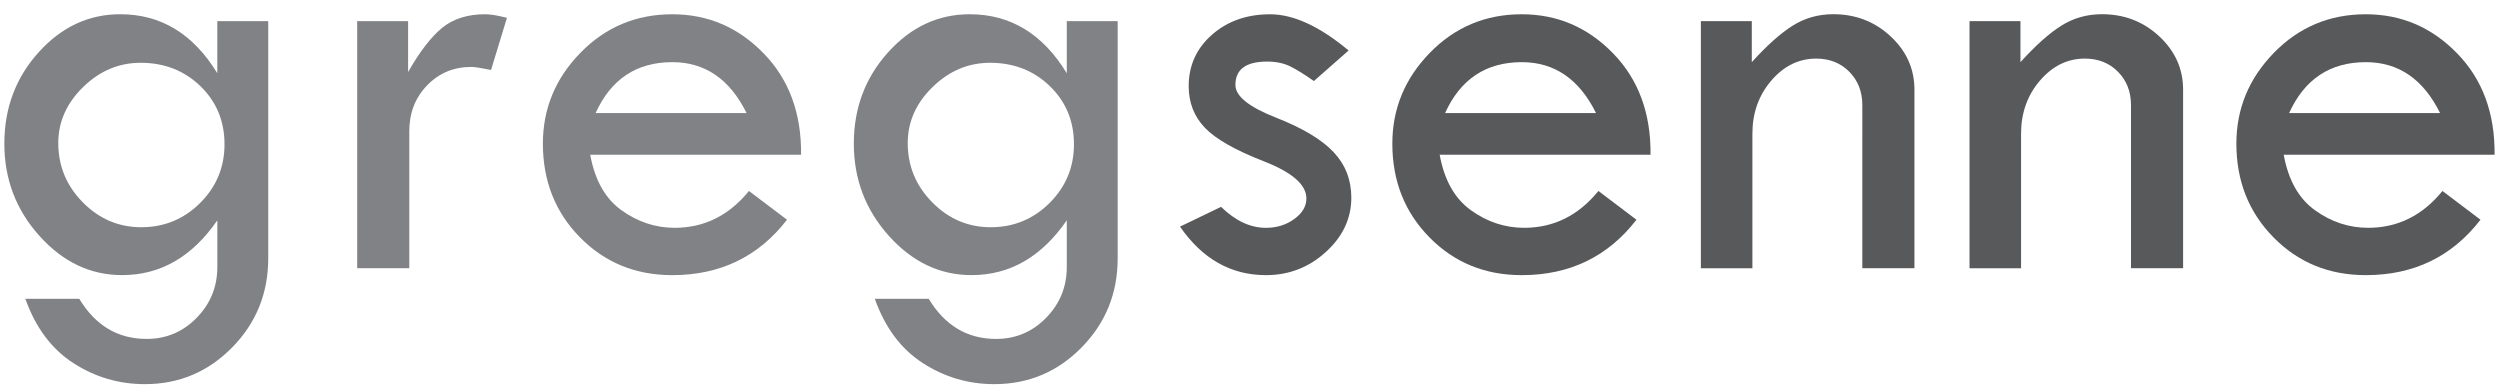 <?xml version="1.0" encoding="utf-8"?>
<svg version="1.1" id="gregsenne_logo_svg" xmlns="http://www.w3.org/2000/svg" xmlns:xlink="http://www.w3.org/1999/xlink" x="0px" y="0px"
	 viewBox="0 0 864 135.58" style="enable-background:new 0 0 864 135.58;" xml:space="preserve">
<style type="text/css">
	.st0{fill:#808285;}
	.st1{fill:#58595B;}
</style>
<g>
	<path class="st0" d="M75.1,7.3h17.6v81.98c0,12.08-4.16,22.34-12.47,30.8c-8.32,8.45-18.37,12.68-30.17,12.68
		c-8.97,0-17.22-2.43-24.74-7.3c-7.52-4.87-13.04-12.27-16.56-22.2h18.63c5.59,9.25,13.35,13.87,23.29,13.87
		c6.76,0,12.53-2.43,17.29-7.3s7.14-10.71,7.14-17.55V76.14c-8.7,12.63-19.67,18.94-32.92,18.94c-10.9,0-20.41-4.5-28.52-13.51
		C5.56,72.57,1.5,61.93,1.5,49.64c0-12.28,3.95-22.81,11.85-31.57c7.9-8.76,17.3-13.15,28.21-13.15c14.08,0,25.26,6.8,33.54,20.39
		V7.3z M77.59,49.85c0-8-2.78-14.7-8.33-20.08c-5.56-5.38-12.44-8.07-20.65-8.07c-7.52,0-14.15,2.79-19.88,8.38
		c-5.73,5.59-8.59,12.04-8.59,19.36c0,7.94,2.83,14.77,8.49,20.5c5.66,5.73,12.39,8.59,20.19,8.59c7.94,0,14.72-2.79,20.34-8.38
		C74.78,64.55,77.59,57.79,77.59,49.85z"/>
	<path class="st0" d="M141.04,7.3v17.6c4-7.04,7.92-12.13,11.75-15.27c3.83-3.14,8.81-4.71,14.96-4.71c1.72,0,4.21,0.41,7.45,1.24
		l-5.49,18.01c-3.45-0.69-5.73-1.04-6.83-1.04c-6.07,0-11.16,2.12-15.27,6.37c-4.11,4.24-6.16,9.54-6.16,15.89v47.31h-18.01V7.3
		H141.04z"/>
	<path class="st0" d="M276.86,53.47h-72.88c1.59,8.76,5.19,15.17,10.82,19.2c5.62,4.04,11.75,6.06,18.37,6.06
		c10.21,0,18.77-4.24,25.67-12.73l13.15,9.94c-9.87,12.77-23.08,19.15-39.65,19.15c-12.7,0-23.33-4.35-31.88-13.04
		c-8.56-8.7-12.84-19.5-12.84-32.4c0-12.08,4.33-22.55,12.99-31.42c8.66-8.87,19.24-13.3,31.73-13.3c12.28,0,22.81,4.5,31.57,13.51
		C272.68,27.44,276.99,39.12,276.86,53.47z M205.84,39.08h52.17c-5.8-11.73-14.35-17.6-25.67-17.6
		C219.99,21.49,211.16,27.35,205.84,39.08z"/>
	<path class="st0" d="M368.67,7.3h17.6v81.98c0,12.08-4.16,22.34-12.47,30.8c-8.32,8.45-18.37,12.68-30.17,12.68
		c-8.97,0-17.22-2.43-24.74-7.3c-7.52-4.87-13.04-12.27-16.56-22.2h18.63c5.59,9.25,13.35,13.87,23.29,13.87
		c6.76,0,12.53-2.43,17.29-7.3s7.14-10.71,7.14-17.55V76.14c-8.7,12.63-19.67,18.94-32.92,18.94c-10.9,0-20.41-4.5-28.52-13.51
		c-8.11-9.01-12.16-19.65-12.16-31.93c0-12.28,3.95-22.81,11.85-31.57c7.9-8.76,17.3-13.15,28.21-13.15
		c14.08,0,25.26,6.8,33.54,20.39V7.3z M371.16,49.85c0-8-2.78-14.7-8.33-20.08c-5.56-5.38-12.44-8.07-20.65-8.07
		c-7.52,0-14.15,2.79-19.88,8.38c-5.73,5.59-8.59,12.04-8.59,19.36c0,7.94,2.83,14.77,8.49,20.5c5.66,5.73,12.39,8.59,20.19,8.59
		c7.94,0,14.72-2.79,20.34-8.38C368.35,64.55,371.16,57.79,371.16,49.85z"/>
	<path class="st1" d="M466.08,17.45l-12.01,10.56c-3.11-2.21-5.8-3.88-8.07-5.02s-4.97-1.71-8.07-1.71
		c-7.32,0-10.97,2.69-10.97,8.07c0,3.87,4.64,7.62,13.92,11.26c9.28,3.64,15.96,7.63,20.03,11.98c4.07,4.34,6.11,9.58,6.11,15.72
		c0,7.17-2.93,13.43-8.8,18.77c-5.87,5.34-12.77,8.01-20.7,8.01c-12.08,0-21.98-5.59-29.71-16.77l14.18-6.83
		c4.97,4.83,10.14,7.25,15.53,7.25c3.73,0,6.99-1.02,9.78-3.05c2.79-2.03,4.19-4.4,4.19-7.09c0-4.76-4.9-9.04-14.7-12.85
		c-9.8-3.8-16.58-7.65-20.34-11.55c-3.76-3.9-5.64-8.71-5.64-14.43c0-7.1,2.67-13.02,8.02-17.74c5.35-4.72,12.06-7.09,20.13-7.09
		S456.08,9.1,466.08,17.45z"/>
	<path class="st1" d="M570.43,53.47h-72.88c1.59,8.76,5.19,15.17,10.82,19.2c5.62,4.04,11.75,6.06,18.37,6.06
		c10.21,0,18.77-4.24,25.67-12.73l13.15,9.94c-9.87,12.77-23.08,19.15-39.65,19.15c-12.7,0-23.33-4.35-31.88-13.04
		c-8.56-8.7-12.84-19.5-12.84-32.4c0-12.08,4.33-22.55,12.99-31.42c8.66-8.87,19.24-13.3,31.73-13.3c12.28,0,22.81,4.5,31.57,13.51
		C566.25,27.44,570.56,39.12,570.43,53.47z M499.42,39.08h52.17c-5.8-11.73-14.35-17.6-25.67-17.6
		C513.56,21.49,504.73,27.35,499.42,39.08z"/>
	<path class="st1" d="M587.82,92.71V7.3h17.6v14.18c5.18-5.73,9.87-9.92,14.08-12.58c4.21-2.66,8.9-3.99,14.08-3.99
		c7.73,0,14.34,2.55,19.82,7.66c5.49,5.11,8.23,11.25,8.23,18.43v61.7h-18.01V36.29c0-4.62-1.5-8.45-4.5-11.49
		c-3-3.04-6.82-4.55-11.44-4.55c-6,0-11.18,2.54-15.53,7.61s-6.52,11.2-6.52,18.37v46.48H587.82z"/>
	<path class="st1" d="M680.67,92.71V7.3h17.6v14.18c5.18-5.73,9.87-9.92,14.08-12.58c4.21-2.66,8.9-3.99,14.08-3.99
		c7.73,0,14.34,2.55,19.82,7.66c5.49,5.11,8.23,11.25,8.23,18.43v61.7h-18.01V36.29c0-4.62-1.5-8.45-4.5-11.49
		c-3-3.04-6.82-4.55-11.44-4.55c-6,0-11.18,2.54-15.53,7.61s-6.52,11.2-6.52,18.37v46.48H680.67z"/>
	<path class="st1" d="M862.13,53.47h-72.88c1.59,8.76,5.19,15.17,10.82,19.2c5.62,4.04,11.75,6.06,18.37,6.06
		c10.21,0,18.77-4.24,25.67-12.73l13.15,9.94c-9.87,12.77-23.08,19.15-39.65,19.15c-12.7,0-23.33-4.35-31.88-13.04
		c-8.56-8.7-12.84-19.5-12.84-32.4c0-12.08,4.33-22.55,12.99-31.42c8.66-8.87,19.24-13.3,31.73-13.3c12.28,0,22.81,4.5,31.57,13.51
		C857.96,27.44,862.27,39.12,862.13,53.47z M791.12,39.08h52.17c-5.8-11.73-14.35-17.6-25.67-17.6
		C805.27,21.49,796.44,27.35,791.12,39.08z"/>
</g>
</svg>
